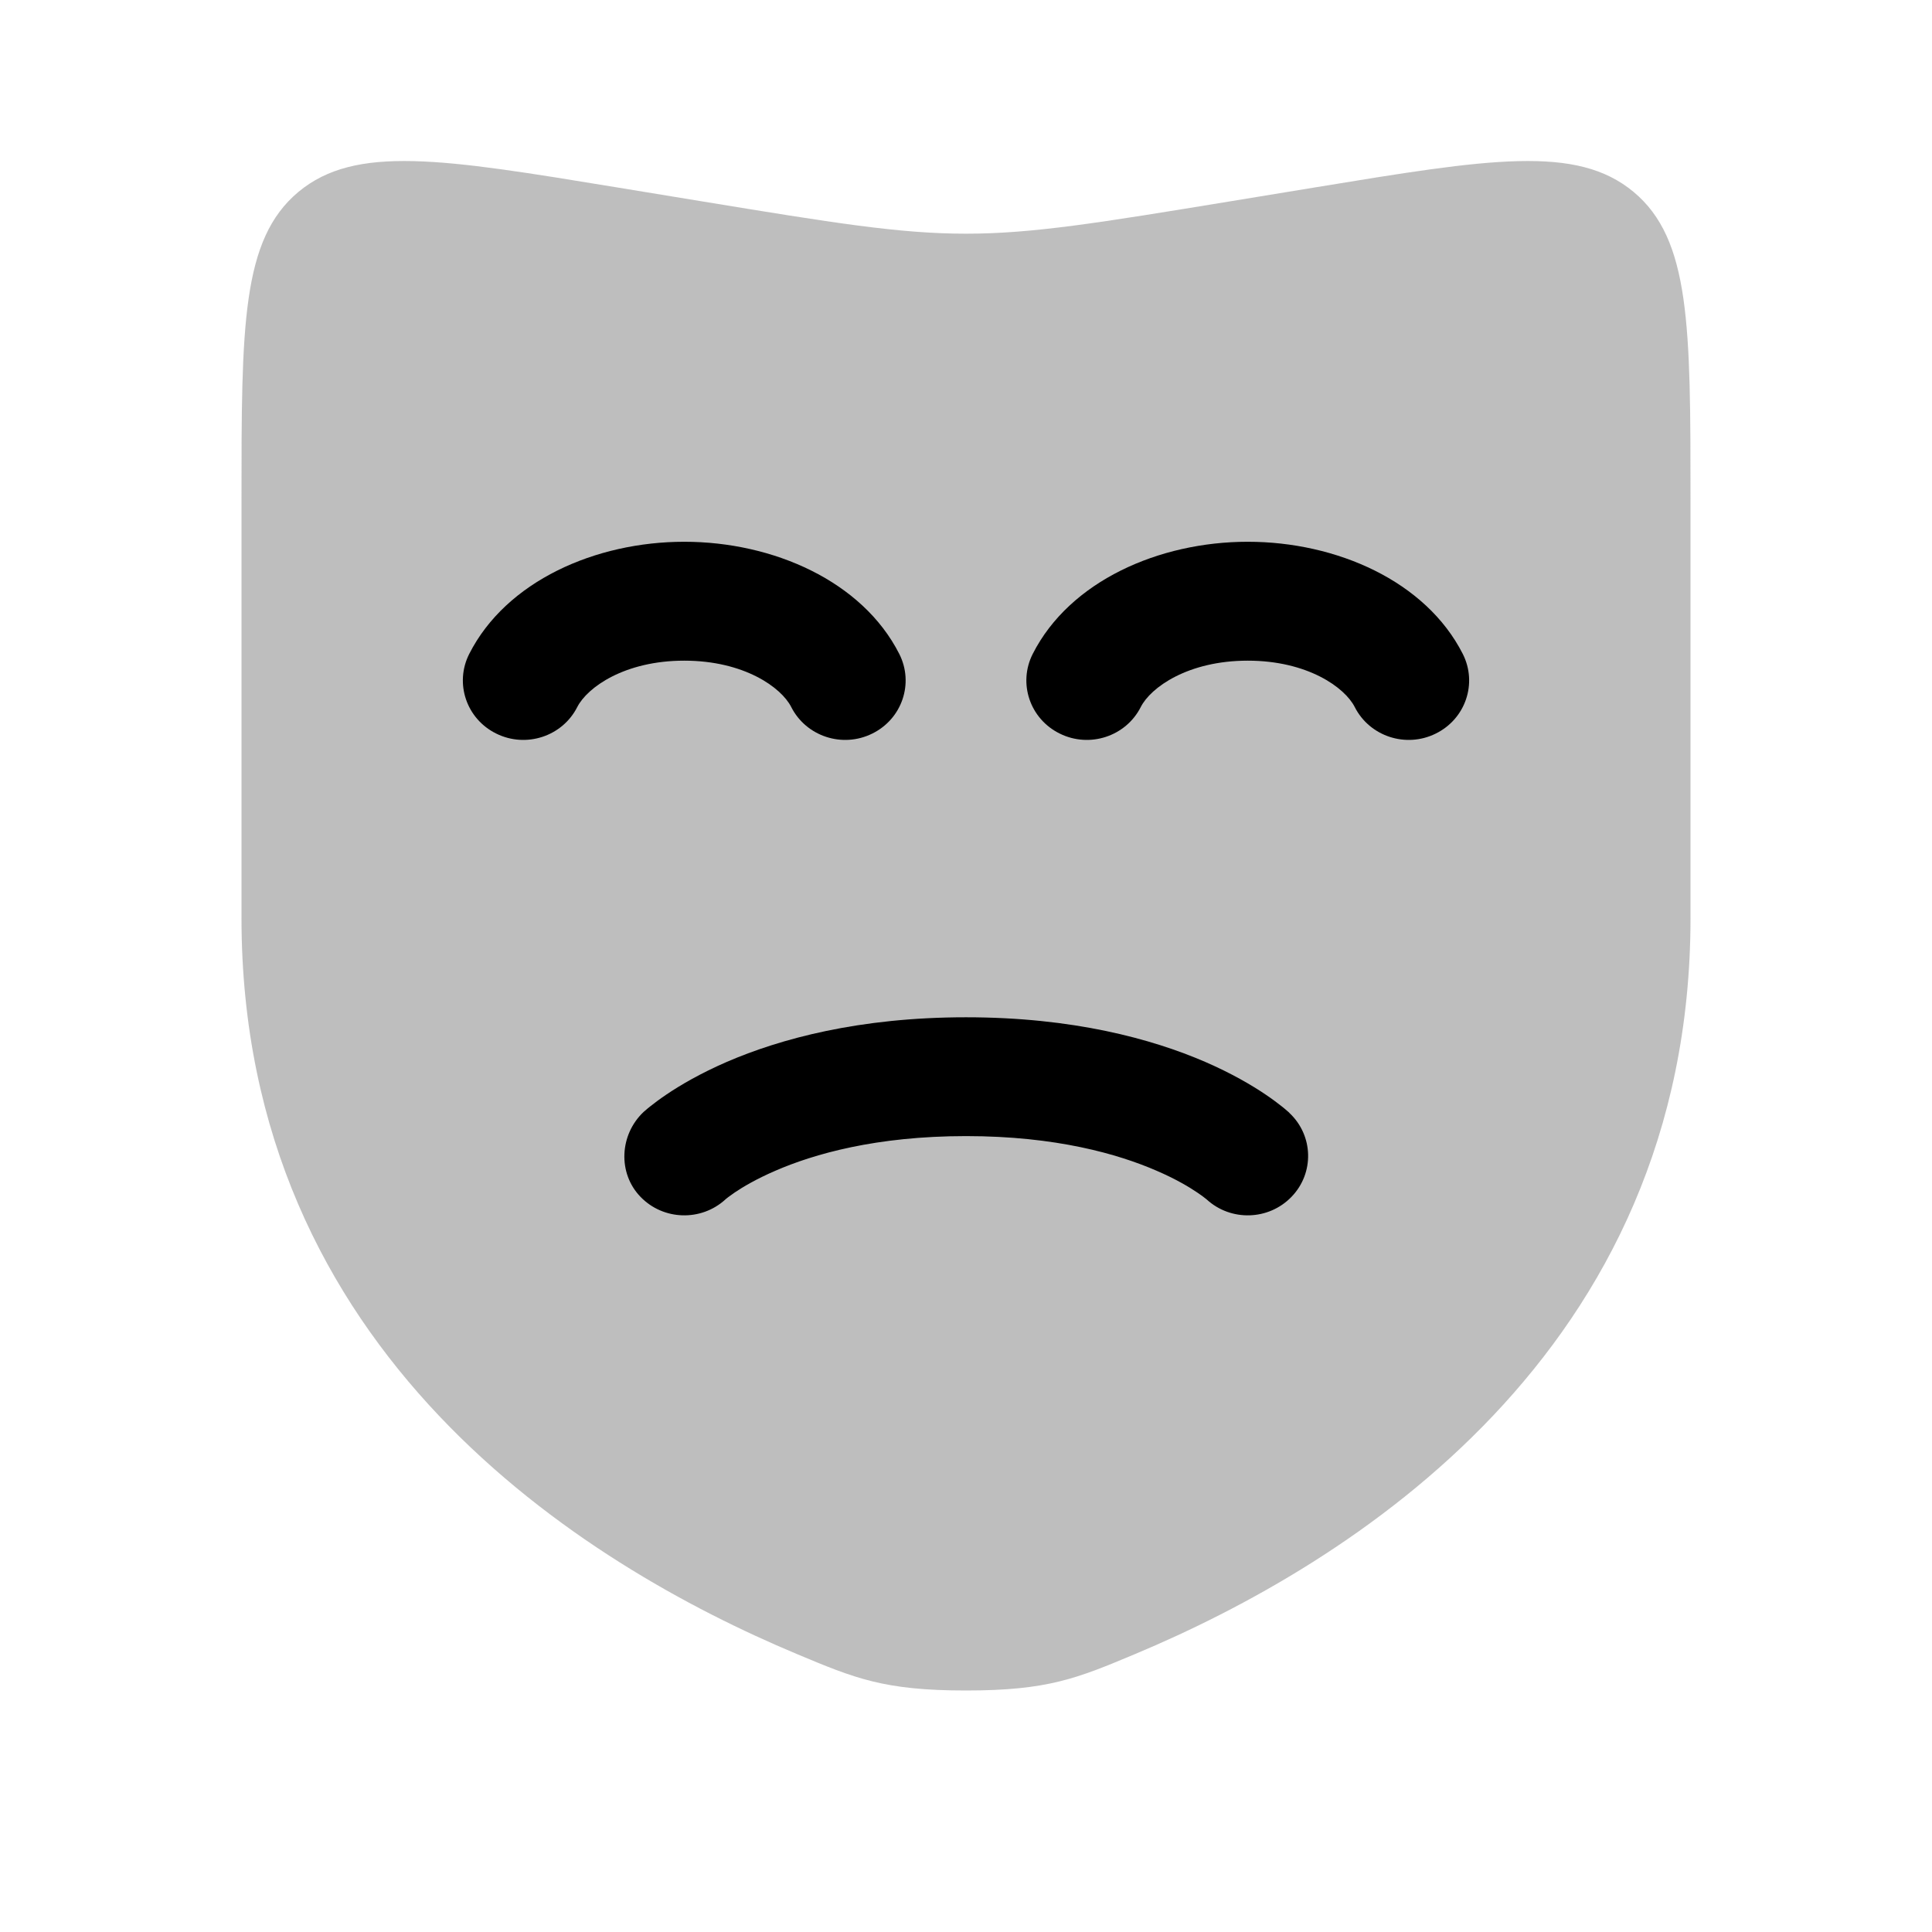 <svg width="24" height="24" viewBox="0 0 24 24" fill="none" xmlns="http://www.w3.org/2000/svg">
<path opacity="0.5" d="M21 6.208V11.406C21 16.811 16.761 19.433 14.101 20.547C13.38 20.849 13.019 21 12 21C10.981 21 10.62 20.849 9.899 20.547C7.239 19.433 3 16.811 3 11.406V6.208C3 4.052 3 2.974 3.707 2.384C4.415 1.795 5.496 1.972 7.658 2.327L8.712 2.5C10.352 2.769 11.172 2.903 12 2.903C12.828 2.903 13.648 2.769 15.288 2.5L16.342 2.327C18.505 1.972 19.585 1.795 20.293 2.384C21 2.974 21 4.052 21 6.208Z" fill="#7f7f7f"/>
<path d="M7.171 8.783C7.295 8.54 7.757 8.207 8.5 8.207C9.243 8.207 9.706 8.54 9.829 8.783C10.014 9.148 10.465 9.296 10.835 9.113C11.206 8.931 11.356 8.488 11.171 8.123C10.712 7.219 9.604 6.73 8.5 6.73C7.397 6.73 6.288 7.219 5.829 8.123C5.644 8.488 5.794 8.931 6.165 9.113C6.535 9.296 6.986 9.148 7.171 8.783Z" fill="#000000"/>
<path d="M15.5 8.207C14.757 8.207 14.294 8.54 14.171 8.783C13.986 9.148 13.535 9.296 13.165 9.113C12.794 8.931 12.644 8.488 12.829 8.123C13.288 7.219 14.397 6.73 15.5 6.73C16.604 6.73 17.712 7.219 18.171 8.123C18.356 8.488 18.206 8.931 17.835 9.113C17.465 9.296 17.014 9.148 16.829 8.783C16.706 8.54 16.243 8.207 15.5 8.207Z" fill="#000000"/>
<path d="M7.996 13.812C7.696 14.094 7.671 14.573 7.957 14.868C8.24 15.161 8.709 15.175 9.01 14.901L9.015 14.896L9.024 14.889C9.029 14.885 9.036 14.88 9.044 14.873C9.063 14.859 9.091 14.838 9.126 14.814C9.227 14.746 9.394 14.646 9.633 14.543C10.108 14.337 10.88 14.113 12 14.113C13.12 14.113 13.892 14.337 14.367 14.543C14.606 14.646 14.773 14.746 14.873 14.814C14.924 14.848 14.958 14.874 14.976 14.889L14.986 14.897L14.991 14.901C15.291 15.175 15.76 15.161 16.043 14.868C16.329 14.573 16.317 14.106 16.017 13.825L16.016 13.823L16.015 13.822L16.012 13.819L16.004 13.812L15.984 13.795C15.969 13.781 15.949 13.765 15.924 13.745C15.875 13.706 15.808 13.655 15.722 13.597C15.549 13.48 15.3 13.334 14.971 13.191C14.308 12.905 13.33 12.637 12 12.637C10.67 12.637 9.692 12.905 9.029 13.191C8.7 13.334 8.451 13.48 8.278 13.597C8.192 13.655 8.125 13.706 8.076 13.745C8.051 13.765 8.031 13.781 8.016 13.795L7.996 13.812Z" fill="#000000"/>
</svg>